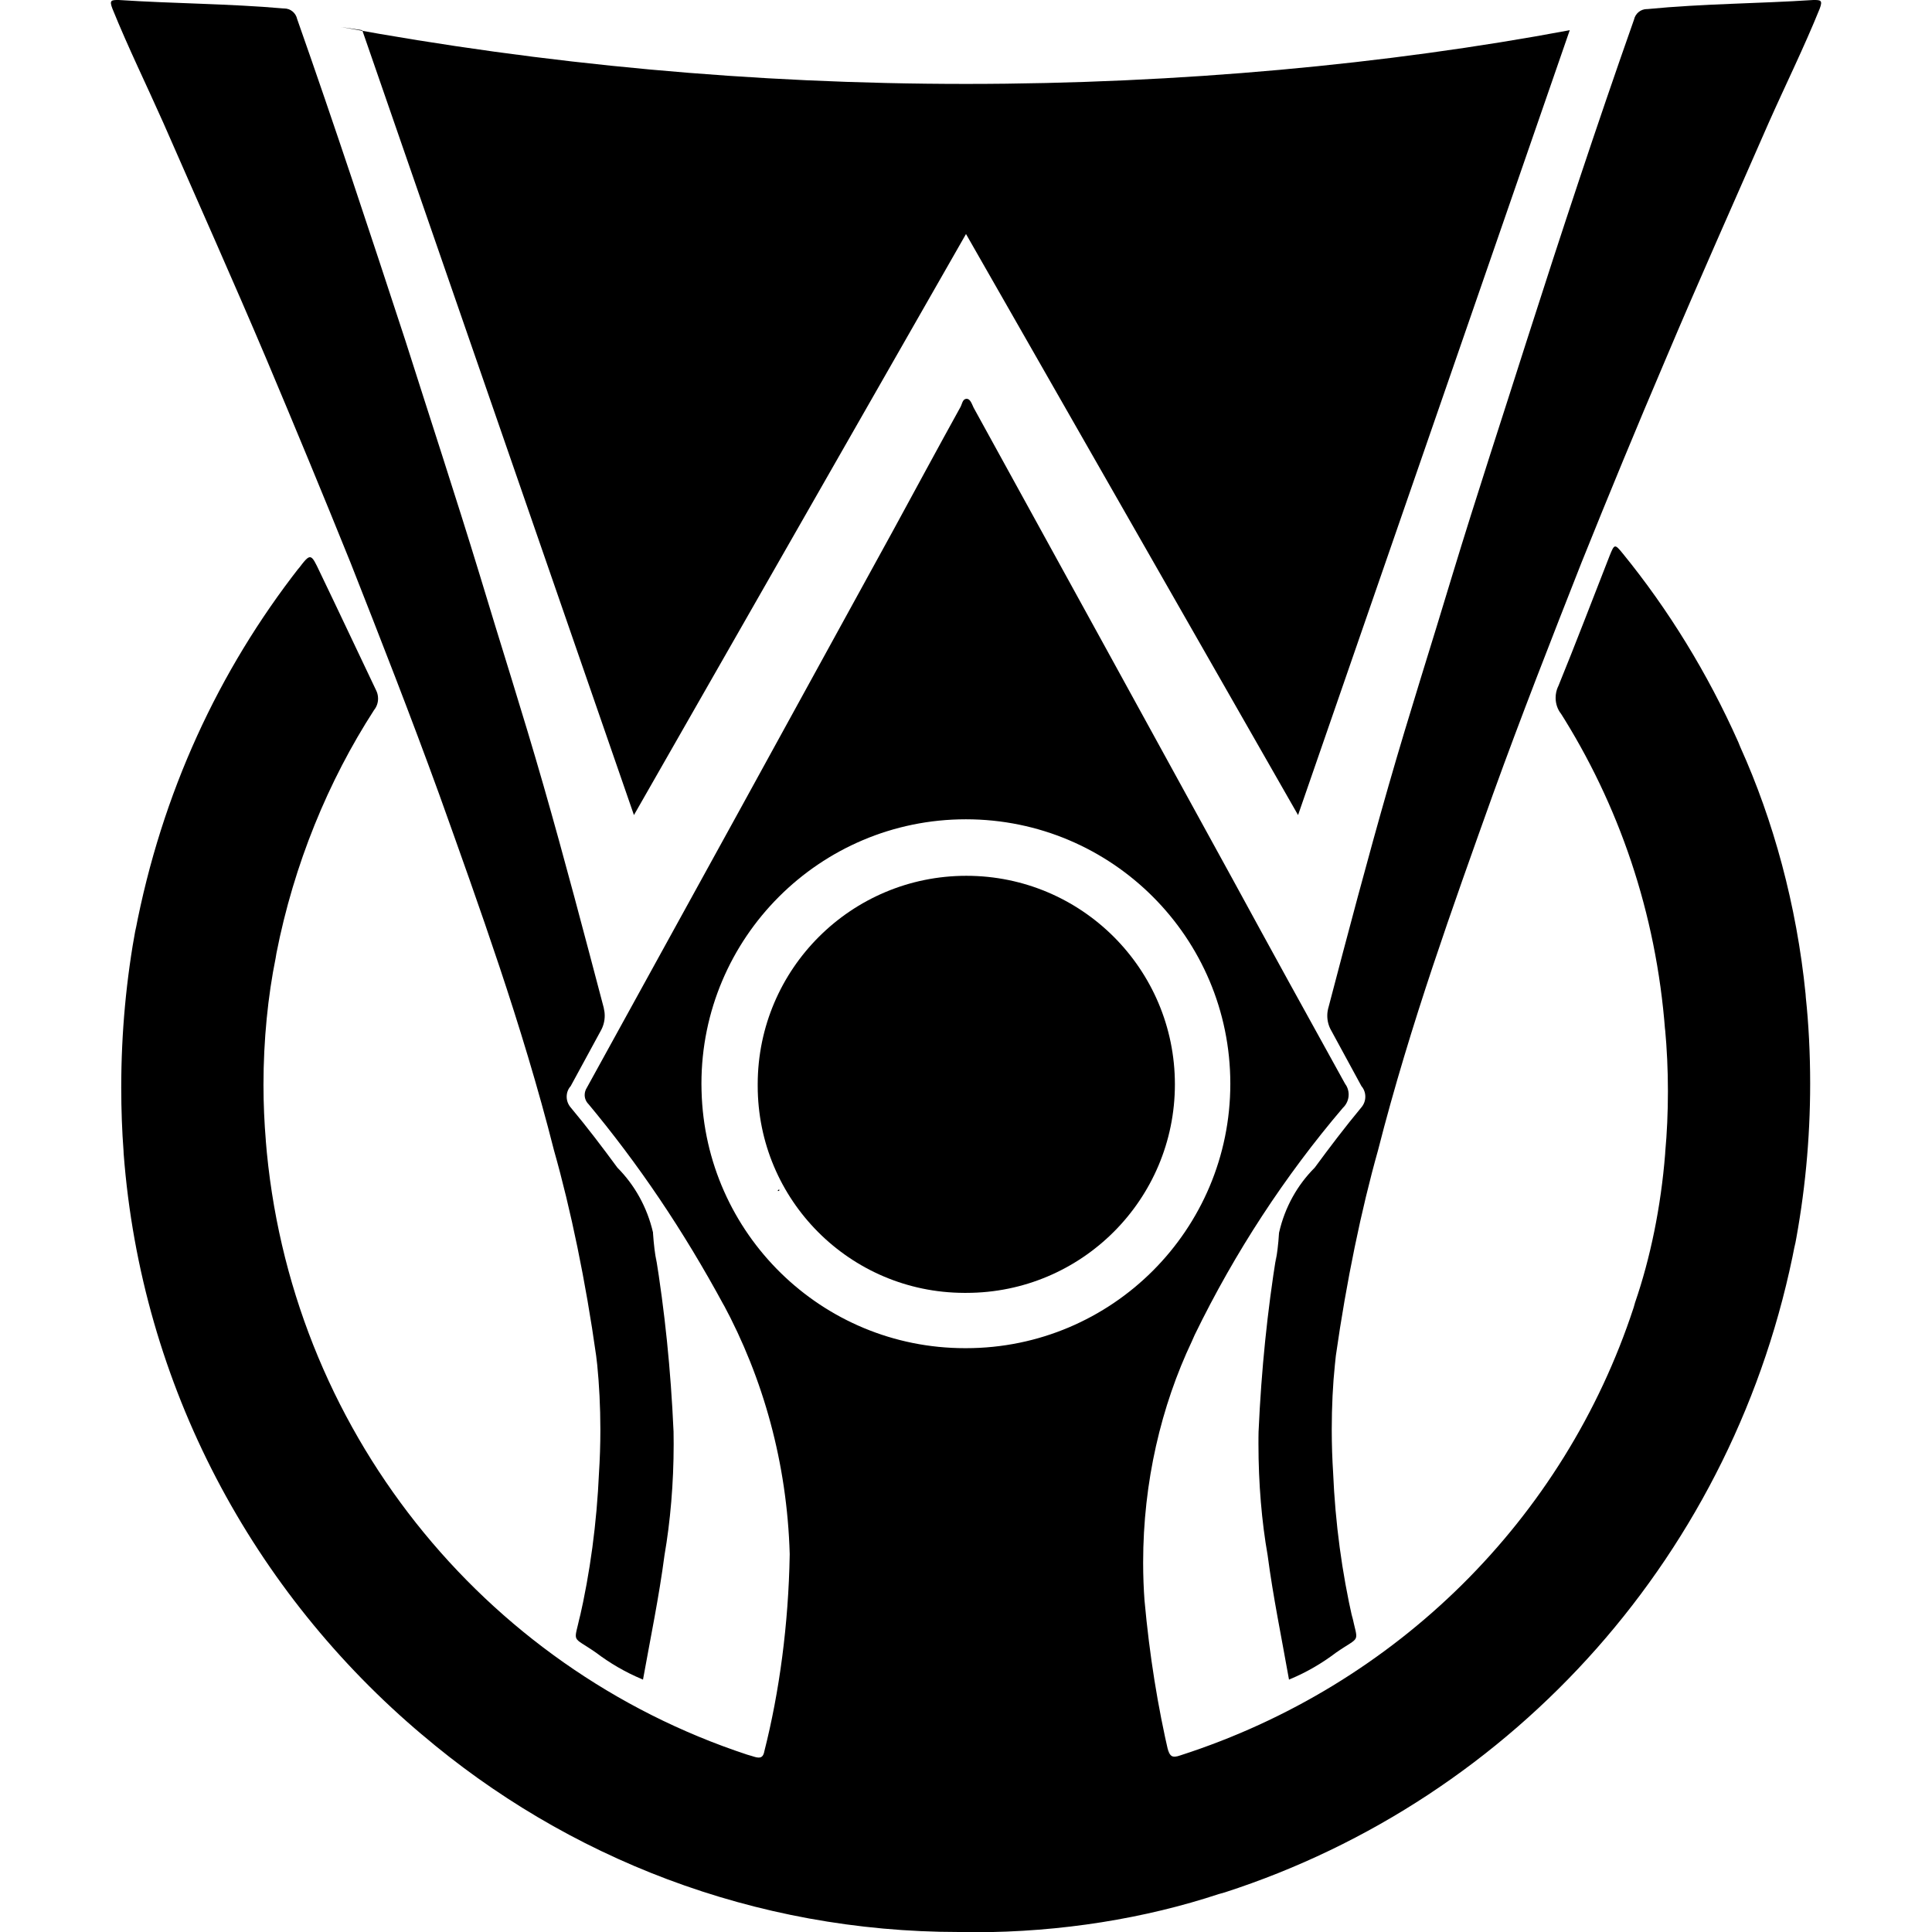 <svg width="16" height="16" viewBox="0 0 16 16" fill="none" xmlns="http://www.w3.org/2000/svg">
<g clip-path="url(#clip0_6_553)">
<path d="M8 16C7.983 16 7.963 16 7.943 16C6.244 16 4.69 15.384 3.491 14.362L3.5 14.37C2.097 13.188 1.17 11.48 1.024 9.553L1.023 9.53C1.011 9.373 1.004 9.191 1.004 9.008C1.004 8.55 1.046 8.104 1.127 7.67L1.12 7.715C1.339 6.566 1.812 5.553 2.479 4.699L2.468 4.715C2.573 4.577 2.573 4.577 2.65 4.74C2.805 5.062 2.958 5.388 3.113 5.713C3.124 5.734 3.131 5.758 3.131 5.785C3.131 5.821 3.119 5.854 3.098 5.88C2.718 6.468 2.434 7.157 2.289 7.896L2.283 7.933C2.219 8.248 2.182 8.612 2.182 8.984C2.182 9.142 2.189 9.298 2.202 9.453L2.2 9.433C2.388 11.832 4.001 13.81 6.187 14.531L6.228 14.543C6.28 14.56 6.318 14.57 6.33 14.503C6.454 14.015 6.53 13.454 6.54 12.875V12.868C6.518 12.116 6.321 11.414 5.988 10.796L6 10.82C5.657 10.185 5.285 9.637 4.864 9.132L4.878 9.148C4.856 9.128 4.842 9.1 4.842 9.068C4.842 9.046 4.849 9.025 4.86 9.008C5.708 7.469 6.553 5.932 7.395 4.396C7.58 4.056 7.765 3.713 7.953 3.373C7.968 3.348 7.97 3.305 8.003 3.303C8.035 3.3 8.048 3.345 8.063 3.376C8.781 4.681 9.498 5.986 10.213 7.29C10.519 7.852 10.828 8.413 11.138 8.973C11.157 8.998 11.169 9.03 11.169 9.065C11.169 9.108 11.15 9.148 11.121 9.175C10.643 9.736 10.227 10.37 9.894 11.055L9.871 11.107C9.616 11.645 9.467 12.274 9.467 12.94C9.467 13.049 9.471 13.157 9.479 13.264L9.478 13.25C9.52 13.713 9.588 14.132 9.683 14.54L9.671 14.477C9.686 14.545 9.706 14.562 9.776 14.537C11.569 13.959 12.955 12.578 13.529 10.829L13.541 10.787C13.667 10.421 13.755 9.996 13.79 9.556L13.791 9.537C13.805 9.387 13.813 9.213 13.813 9.037C13.813 8.861 13.805 8.688 13.789 8.515L13.79 8.537C13.716 7.556 13.405 6.66 12.914 5.889L12.928 5.912C12.9 5.876 12.883 5.83 12.883 5.779C12.883 5.746 12.89 5.715 12.903 5.686L12.903 5.688C13.05 5.328 13.188 4.965 13.33 4.603C13.37 4.503 13.373 4.503 13.44 4.585C13.817 5.048 14.142 5.576 14.395 6.144L14.413 6.188C14.686 6.793 14.879 7.495 14.953 8.232L14.955 8.261C14.978 8.475 14.991 8.723 14.991 8.973C14.991 9.44 14.946 9.895 14.861 10.335L14.868 10.291C14.379 12.855 12.545 14.895 10.143 15.672L10.093 15.686C9.488 15.886 8.791 16.002 8.067 16.002C8.044 16.002 8.02 16.002 7.997 16.001H8.001L8 16ZM8 11.165C9.209 11.165 10.189 10.184 10.189 8.975C10.189 7.766 9.209 6.785 7.999 6.785C6.79 6.785 5.809 7.766 5.809 8.975C5.809 8.996 5.81 9.017 5.81 9.038V9.035C5.84 10.217 6.805 11.165 7.992 11.165C7.995 11.165 7.997 11.165 8 11.165Z" fill="black"/>
<path d="M10.675 13.91C10.613 13.56 10.543 13.223 10.498 12.88C10.449 12.603 10.422 12.284 10.422 11.959C10.422 11.922 10.422 11.886 10.423 11.85V11.855C10.446 11.339 10.496 10.858 10.572 10.386L10.563 10.457C10.576 10.387 10.587 10.302 10.592 10.214L10.593 10.207C10.641 9.996 10.745 9.813 10.888 9.67C11.013 9.5 11.138 9.335 11.275 9.17C11.295 9.146 11.307 9.116 11.307 9.082C11.307 9.049 11.295 9.018 11.275 8.995L11.025 8.535C11.004 8.499 10.992 8.457 10.992 8.412C10.992 8.389 10.995 8.368 11 8.348L11 8.35C11.162 7.732 11.325 7.115 11.5 6.505C11.675 5.895 11.855 5.338 12.03 4.755C12.227 4.107 12.44 3.462 12.645 2.817C12.93 1.927 13.222 1.042 13.532 0.163C13.543 0.112 13.587 0.075 13.64 0.075C13.641 0.075 13.643 0.075 13.645 0.075C14.107 0.03 14.562 0.03 15.017 0C15.077 0 15.097 0 15.07 0.072C14.94 0.393 14.787 0.703 14.647 1.018C14.362 1.67 14.072 2.317 13.795 2.973C13.556 3.533 13.324 4.095 13.097 4.66C12.847 5.295 12.597 5.933 12.365 6.575C12.195 7.05 12.025 7.525 11.865 8.005C11.705 8.485 11.545 9.005 11.412 9.527C11.275 10.013 11.15 10.614 11.063 11.227L11.055 11.303C11.038 11.463 11.029 11.65 11.029 11.839C11.029 11.963 11.033 12.085 11.041 12.207L11.04 12.19C11.058 12.618 11.114 13.024 11.203 13.415L11.195 13.37C11.247 13.62 11.275 13.54 11.062 13.688C10.95 13.773 10.823 13.848 10.686 13.905L10.675 13.91Z" fill="black"/>
<path d="M5.325 13.91C5.388 13.56 5.458 13.223 5.503 12.88C5.551 12.603 5.579 12.284 5.579 11.959C5.579 11.922 5.578 11.886 5.578 11.85V11.855C5.555 11.339 5.505 10.858 5.428 10.386L5.438 10.457C5.424 10.387 5.414 10.302 5.408 10.214L5.408 10.207C5.359 9.996 5.255 9.813 5.113 9.67C4.988 9.5 4.863 9.335 4.725 9.17C4.705 9.146 4.693 9.116 4.693 9.082C4.693 9.049 4.705 9.018 4.726 8.995L4.976 8.535C4.996 8.499 5.008 8.457 5.008 8.412C5.008 8.389 5.005 8.368 5 8.348L5.001 8.35C4.838 7.732 4.676 7.115 4.501 6.505C4.326 5.895 4.146 5.338 3.971 4.755C3.773 4.107 3.561 3.462 3.356 2.817C3.063 1.923 2.771 1.038 2.461 0.158C2.45 0.107 2.406 0.07 2.353 0.07C2.352 0.07 2.35 0.07 2.348 0.07C1.893 0.03 1.438 0.03 0.983 0C0.923 0 0.903 0 0.931 0.072C1.061 0.393 1.213 0.703 1.353 1.018C1.638 1.67 1.928 2.317 2.206 2.973C2.442 3.533 2.675 4.095 2.903 4.66C3.153 5.295 3.403 5.933 3.636 6.575C3.806 7.05 3.976 7.525 4.136 8.005C4.296 8.485 4.456 9.005 4.588 9.527C4.726 10.013 4.851 10.614 4.937 11.227L4.946 11.303C4.962 11.463 4.972 11.65 4.972 11.839C4.972 11.963 4.968 12.085 4.96 12.207L4.961 12.19C4.942 12.618 4.887 13.024 4.797 13.415L4.806 13.37C4.753 13.62 4.726 13.54 4.938 13.688C5.05 13.773 5.178 13.848 5.314 13.905L5.325 13.91Z" fill="black"/>
<path d="M6.275 8.977C6.277 8.024 7.05 7.253 8.003 7.253C8.957 7.253 9.73 8.026 9.73 8.98C9.73 9.934 8.957 10.707 8.003 10.707C7.997 10.707 7.99 10.707 7.984 10.707C7.039 10.704 6.275 9.938 6.275 8.992C6.275 8.987 6.275 8.982 6.275 8.976V8.977Z" fill="black"/>
<path d="M6.438 9.863H6.453V9.848L6.438 9.863Z" fill="black"/>
<path d="M3 0.25L5.25 6.75L8 1.938L10.75 6.75L13 0.25C11.497 0.532 9.767 0.695 8 0.695C6.233 0.695 4.504 0.533 2.826 0.224L3 0.25Z" fill="black"/>
</g>
<defs>
<clipPath id="clip0_6_553">
<rect width="16" height="16" fill="white"/>
</clipPath>
</defs>
</svg>
